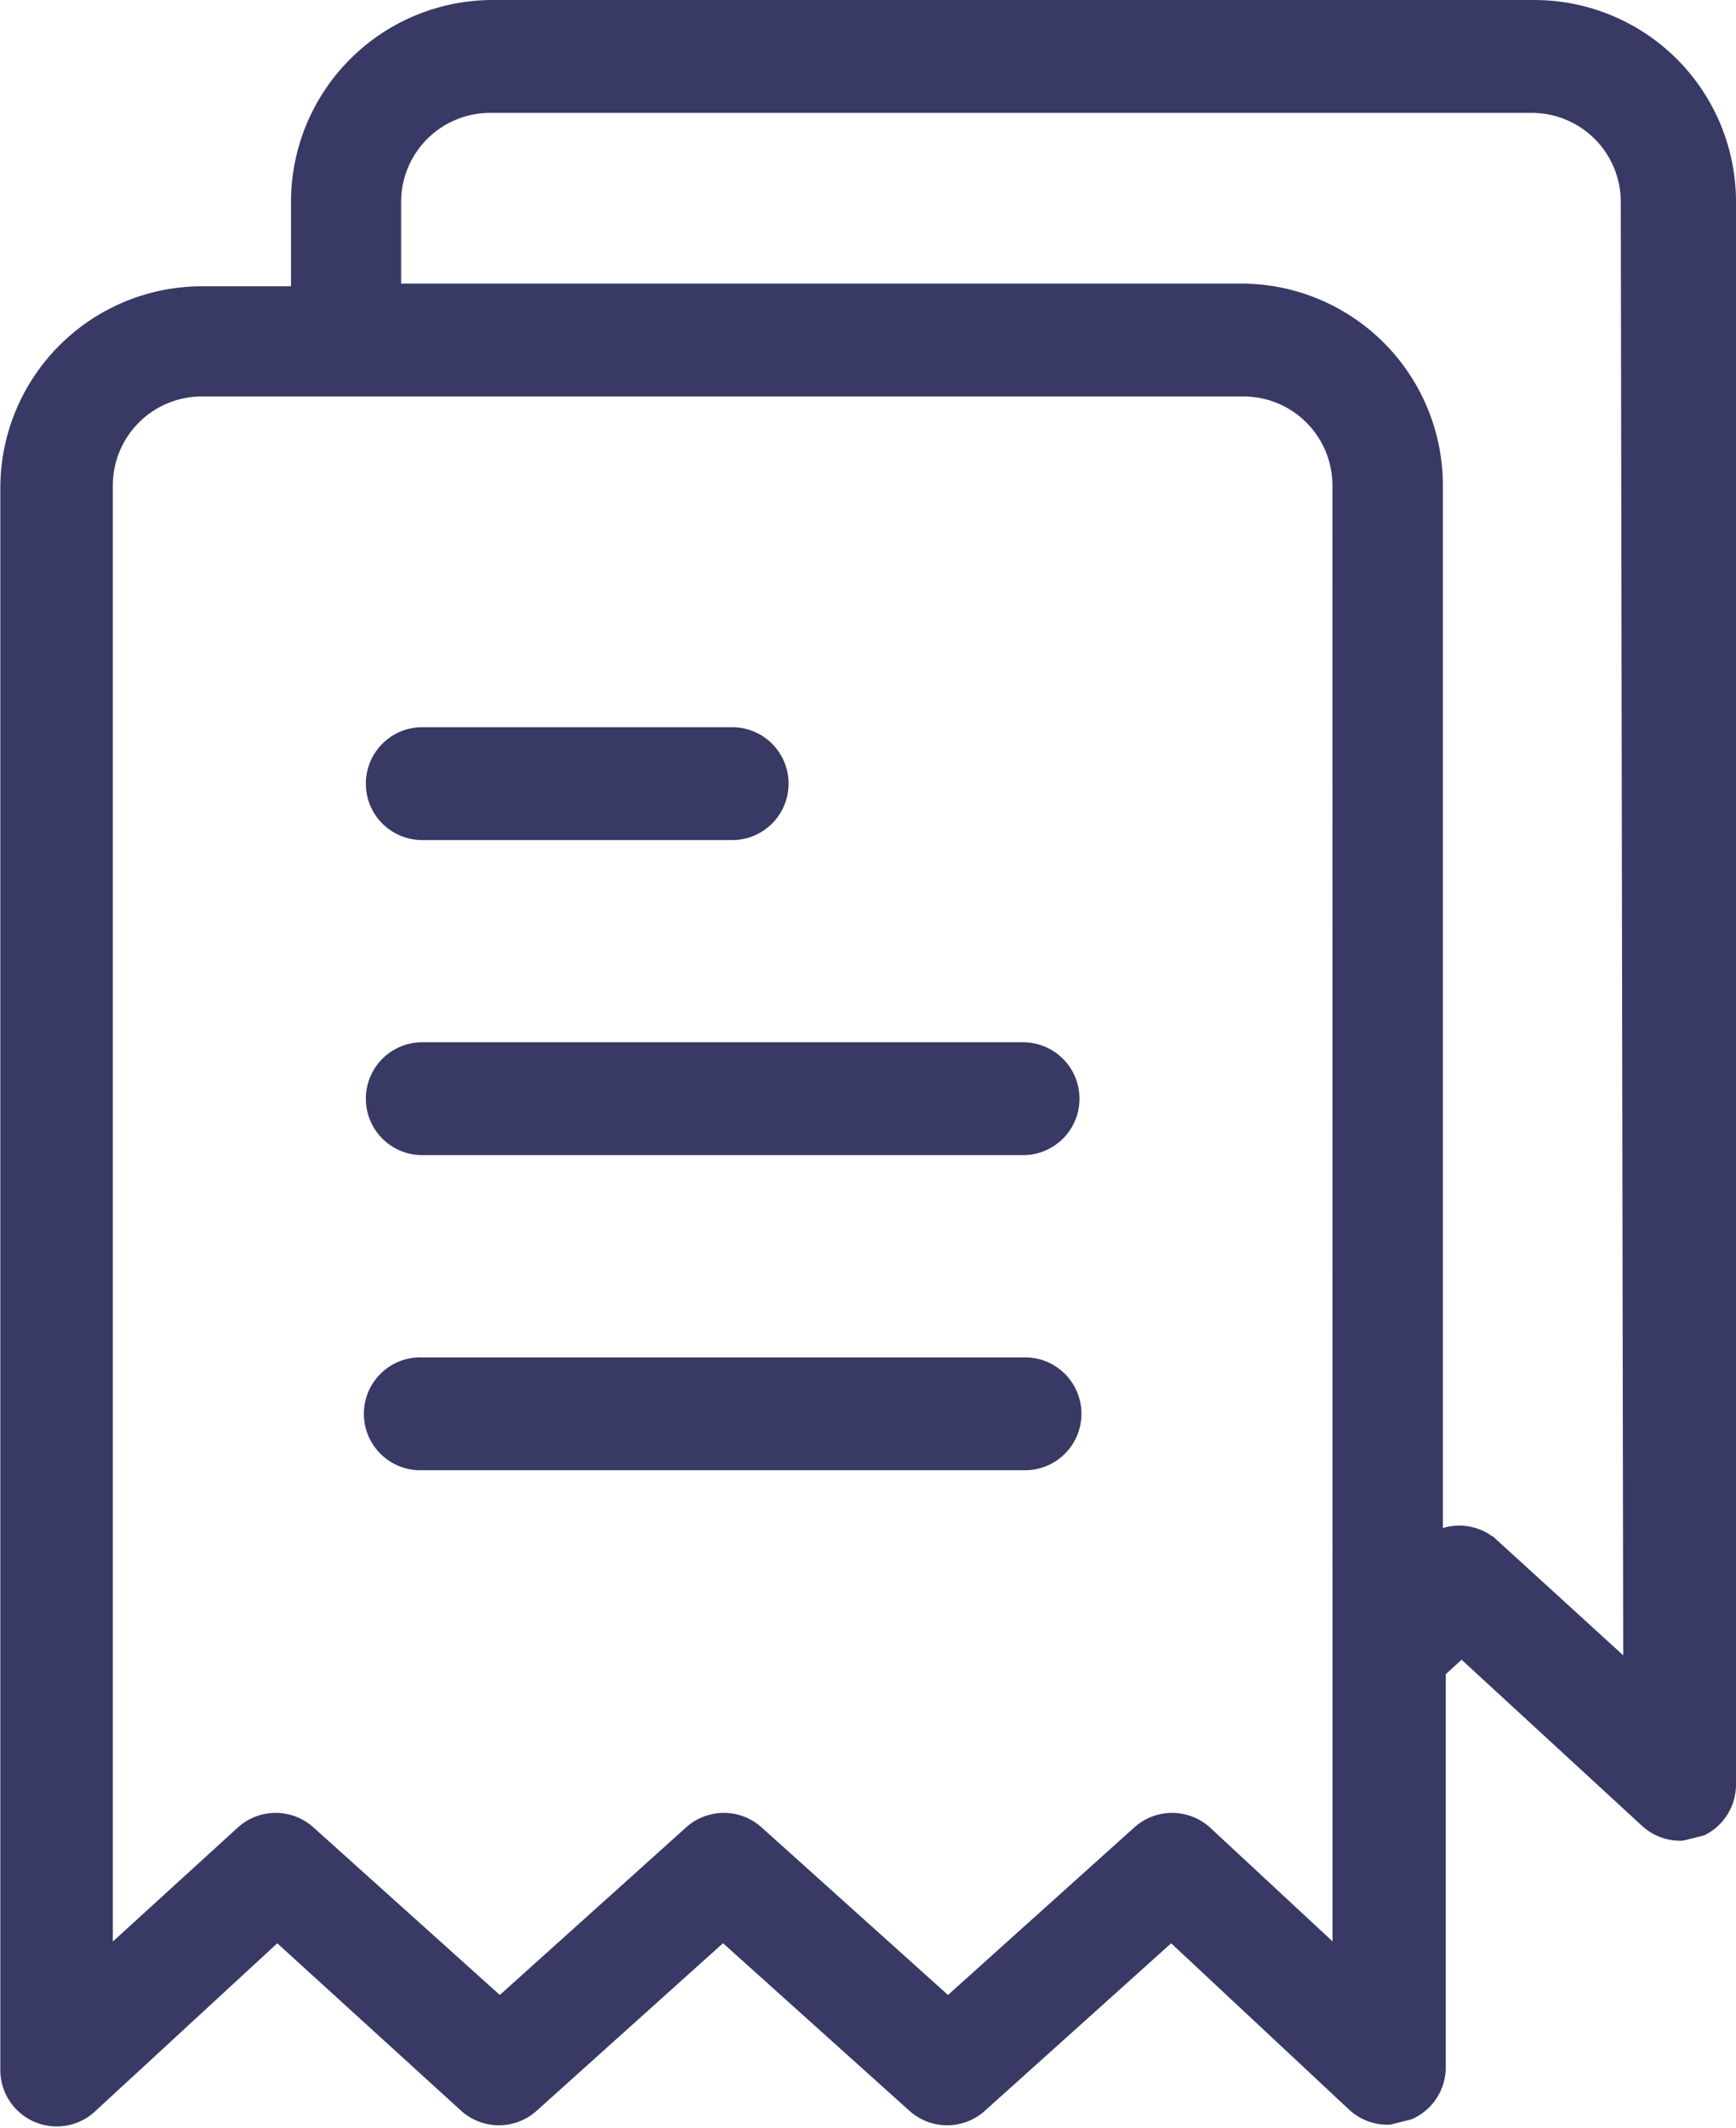 <svg xmlns="http://www.w3.org/2000/svg" width="21.847" height="26.766" viewBox="0 0 21.847 26.766">
  <g id="noun-receipt-1402416" transform="translate(-97.044 -36.299)">
    <path id="Path_183538" data-name="Path 183538" d="M236.371,205.618h3.9a.61.61,0,0,0,0-1.22h-3.9a.61.61,0,0,0,0,1.22Z" transform="translate(-134.013 -158.852)" fill="#383a65" stroke="#383a65" stroke-width="0.2"/>
    <path id="Path_183539" data-name="Path 183539" d="M243.932,277.2h-7.561a.61.61,0,0,0,0,1.22h7.561a.61.61,0,0,0,0-1.22Z" transform="translate(-134.013 -227.691)" fill="#383a65" stroke="#383a65" stroke-width="0.2"/>
    <path id="Path_183540" data-name="Path 183540" d="M243.932,350h-7.561a.61.61,0,1,0,0,1.219h7.561a.61.61,0,1,0,0-1.219Z" transform="translate(-134.013 -296.527)" fill="#383a65" stroke="#383a65" stroke-width="0.2"/>
    <path id="Path_183541" data-name="Path 183541" d="M172.846,58.747V38.838a2.439,2.439,0,0,0-2.439-2.439H157.3a2.44,2.44,0,0,0-2.439,2.439V40h-1.219a2.439,2.439,0,0,0-2.439,2.439V62.345a.61.61,0,0,0,1.037.427l2.348-2.165,2.378,2.165a.61.61,0,0,0,.823,0l2.409-2.165,2.409,2.165a.61.61,0,0,0,.823,0l2.409-2.165,2.317,2.165a.611.611,0,0,0,.427.152l.244-.061a.61.61,0,0,0,.366-.549v-5l.3-.274L171.84,59.2h0a.609.609,0,0,0,.427.152l.244-.061h0a.61.61,0,0,0,.335-.549Zm-4.878,2.2-1.707-1.585a.61.61,0,0,0-.823,0l-2.409,2.165-2.409-2.165h0a.61.61,0,0,0-.823,0l-2.408,2.165-2.409-2.165h0a.61.61,0,0,0-.823,0l-1.738,1.585V42.405a1.219,1.219,0,0,1,1.219-1.219h13.11a1.219,1.219,0,0,1,1.219,1.219Zm3.659-3.6-1.738-1.585a.61.61,0,0,0-.732-.091V42.405a2.439,2.439,0,0,0-2.439-2.439H156.047V38.838a1.22,1.22,0,0,1,1.22-1.219h13.11a1.22,1.22,0,0,1,1.219,1.219Z" transform="translate(-54.055 0)" fill="#383a65" stroke="#383a65" stroke-width="0.2"/>
  </g>
</svg>
